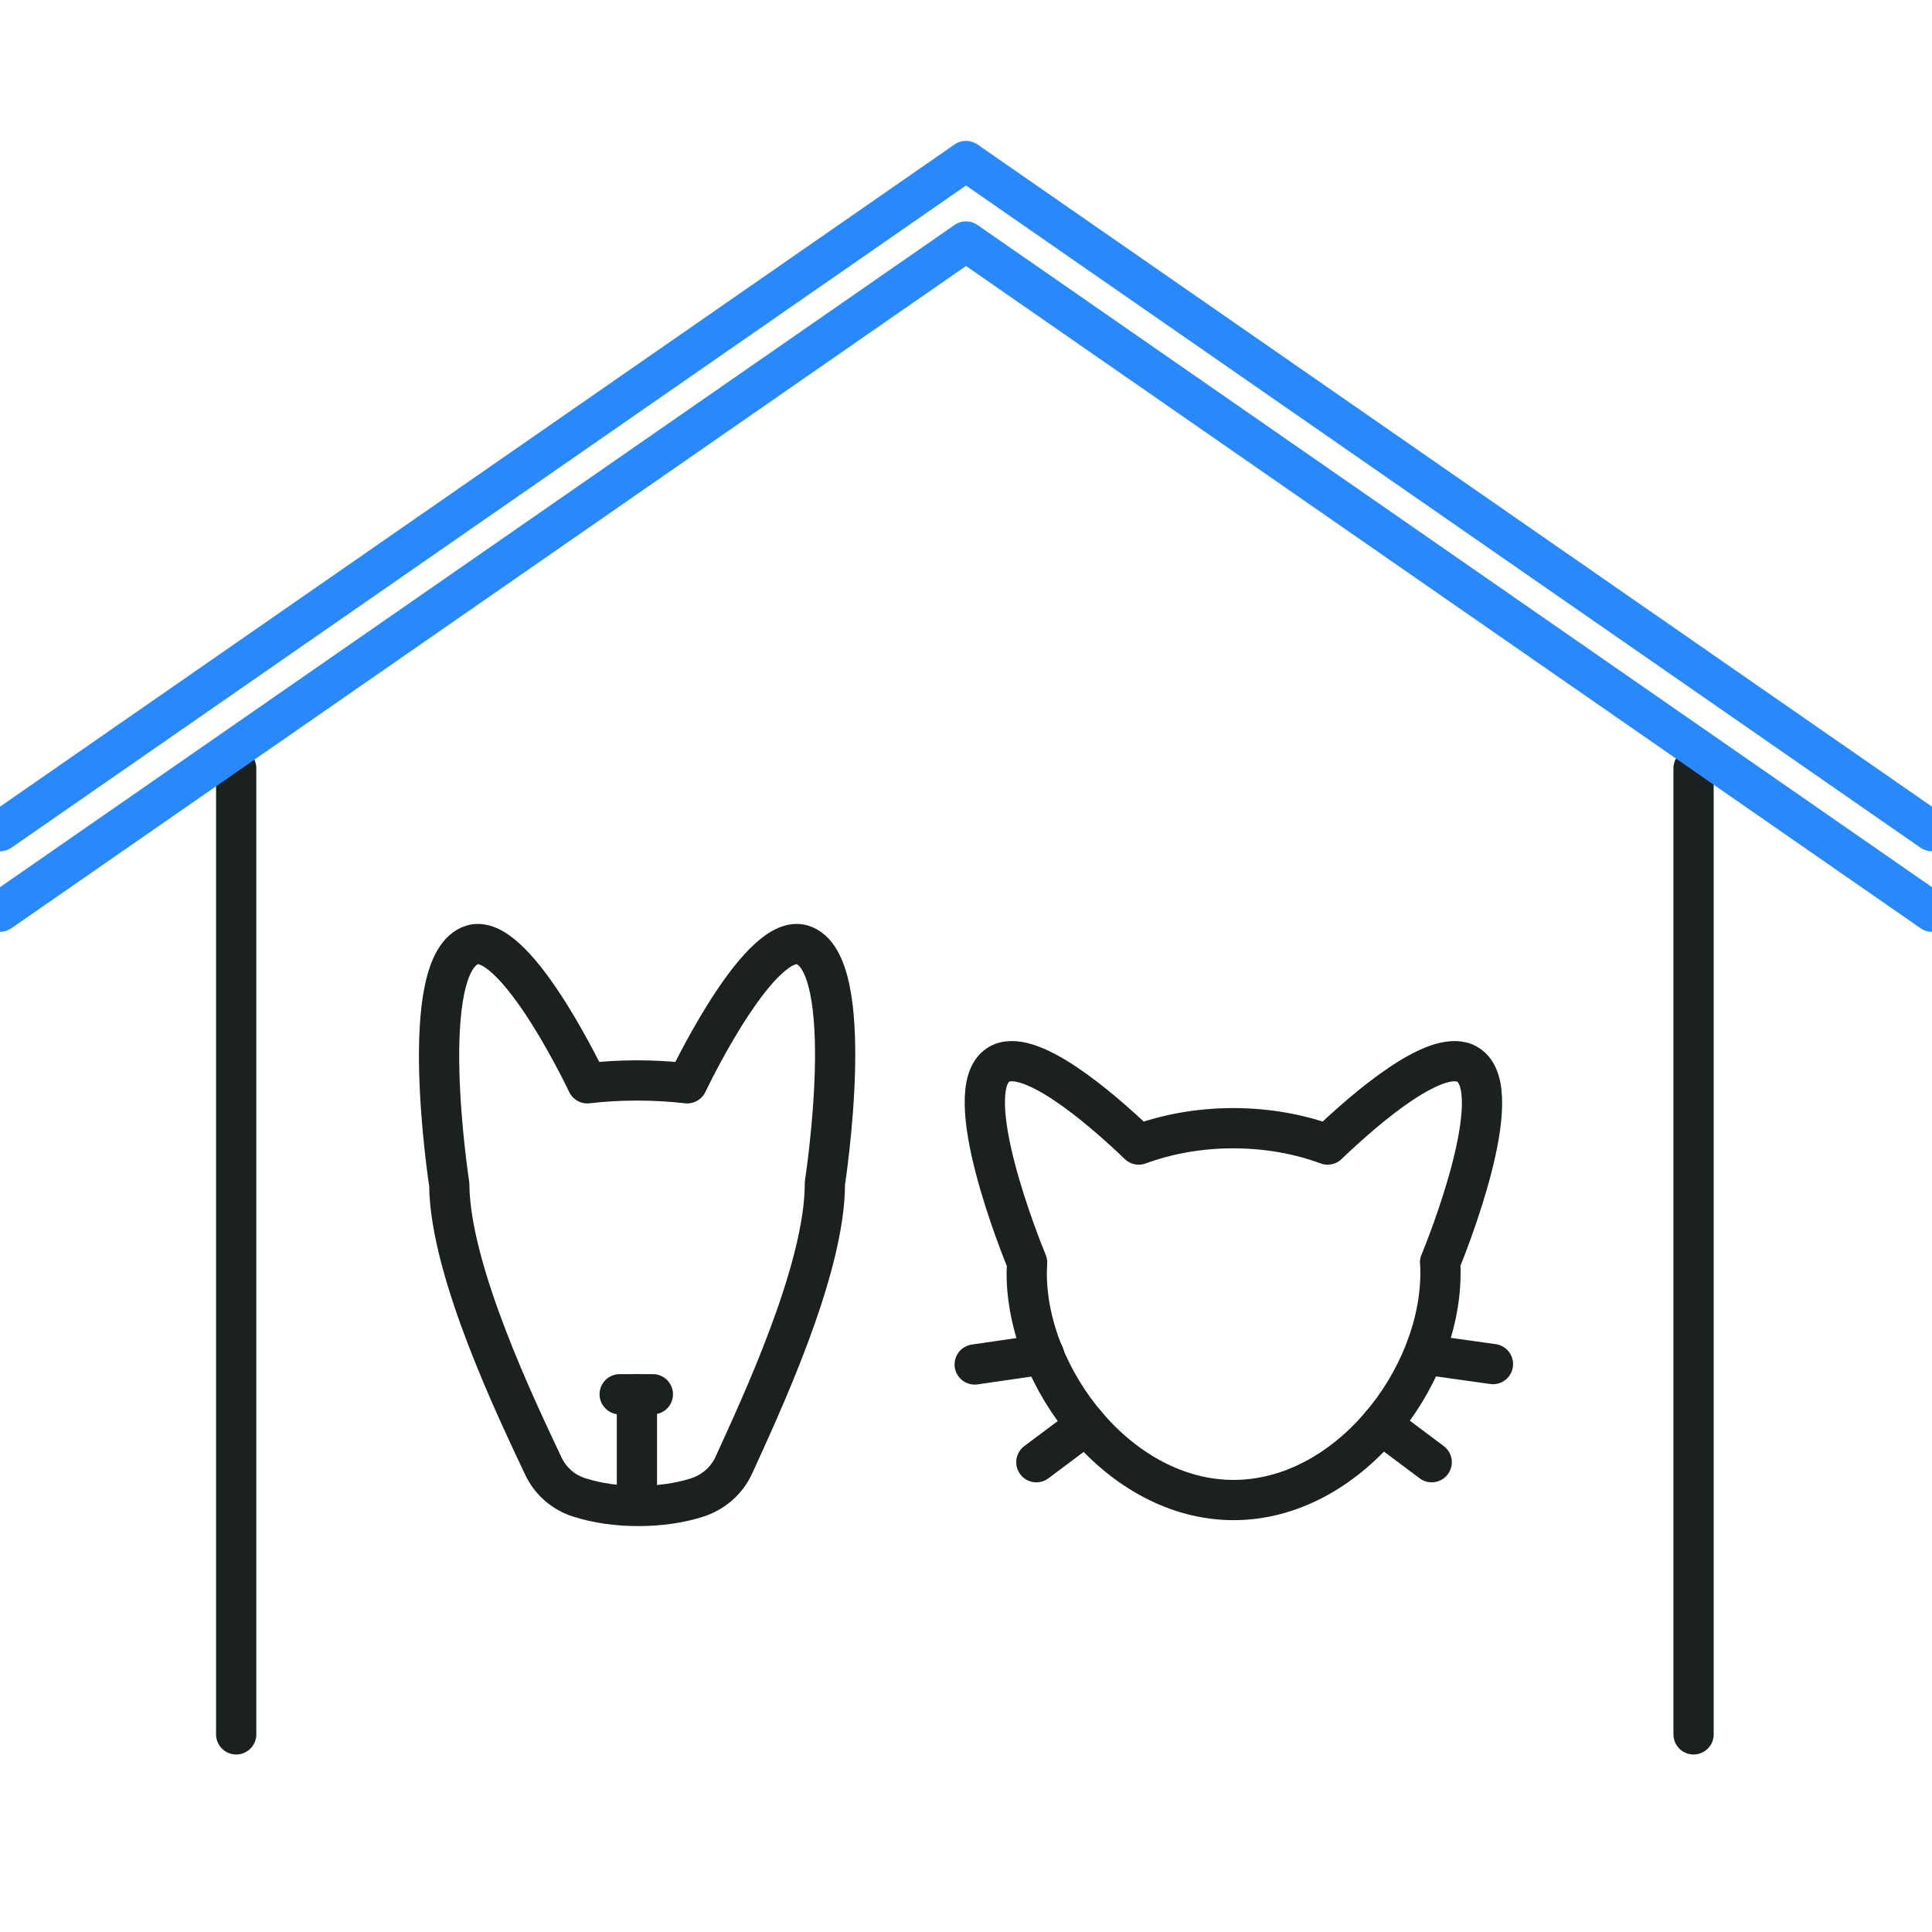 <svg width="24" height="24" viewBox="0 0 24 24" fill="none" xmlns="http://www.w3.org/2000/svg">
<g clip-path="url(#clip0_42_401)">
<path d="M2.934 9.545V21.545" stroke="#1B2120" stroke-width="0.5" stroke-linecap="round" stroke-linejoin="round"/>
<path d="M21.038 9.545V21.545" stroke="#1B2120" stroke-width="0.5" stroke-linecap="round" stroke-linejoin="round"/>
<path d="M0 11.325L12 3L24 11.325" stroke="#2989FB" stroke-width="0.5" stroke-linecap="round" stroke-linejoin="round"/>
<path d="M0 10.325L12 2L24 10.325" stroke="#2989FB" stroke-width="0.5" stroke-linecap="round" stroke-linejoin="round"/>
<path d="M10.247 14.698C10.252 15.777 9.423 17.523 9.116 18.201C9.027 18.394 8.865 18.535 8.662 18.602C8.224 18.743 7.635 18.743 7.197 18.602C6.999 18.54 6.838 18.399 6.749 18.211C6.436 17.544 5.587 15.793 5.581 14.714C5.581 14.714 5.154 11.956 5.868 11.737C6.374 11.586 7.187 13.228 7.296 13.457C7.698 13.41 8.13 13.41 8.537 13.457C8.647 13.228 9.46 11.586 9.965 11.737C10.674 11.951 10.247 14.698 10.247 14.698Z" stroke="#1B2120" stroke-width="0.5" stroke-linecap="round" stroke-linejoin="round"/>
<path d="M8.11 17.32H7.698" stroke="#1B2120" stroke-width="0.5" stroke-linecap="round" stroke-linejoin="round"/>
<path d="M7.912 17.32V18.613" stroke="#1B2120" stroke-width="0.5" stroke-linecap="round" stroke-linejoin="round"/>
<path d="M17.889 15.683C17.894 15.725 17.894 15.772 17.894 15.813C17.894 17.132 16.742 18.634 15.324 18.634C13.906 18.634 12.754 17.127 12.754 15.813C12.754 15.772 12.759 15.725 12.759 15.683C12.681 15.495 11.899 13.551 12.4 13.228C12.765 12.988 13.651 13.744 14.146 14.218C14.5 14.088 14.897 14.015 15.319 14.015C15.741 14.015 16.142 14.088 16.492 14.218C16.987 13.744 17.873 12.988 18.238 13.228C18.749 13.551 17.967 15.495 17.889 15.683Z" stroke="#1B2120" stroke-width="0.5" stroke-linecap="round" stroke-linejoin="round"/>
<path d="M12.968 16.825L12.108 16.95" stroke="#1B2120" stroke-width="0.5" stroke-linecap="round" stroke-linejoin="round"/>
<path d="M13.494 17.7L12.874 18.164" stroke="#1B2120" stroke-width="0.5" stroke-linecap="round" stroke-linejoin="round"/>
<path d="M17.691 16.825L18.546 16.945" stroke="#1B2120" stroke-width="0.5" stroke-linecap="round" stroke-linejoin="round"/>
<path d="M17.159 17.695L17.785 18.164" stroke="#1B2120" stroke-width="0.5" stroke-linecap="round" stroke-linejoin="round"/>
</g>
<defs>
<clipPath id="clip0_42_401">
<rect width="24" height="24" fill="white"/>
</clipPath>
</defs>
</svg>

